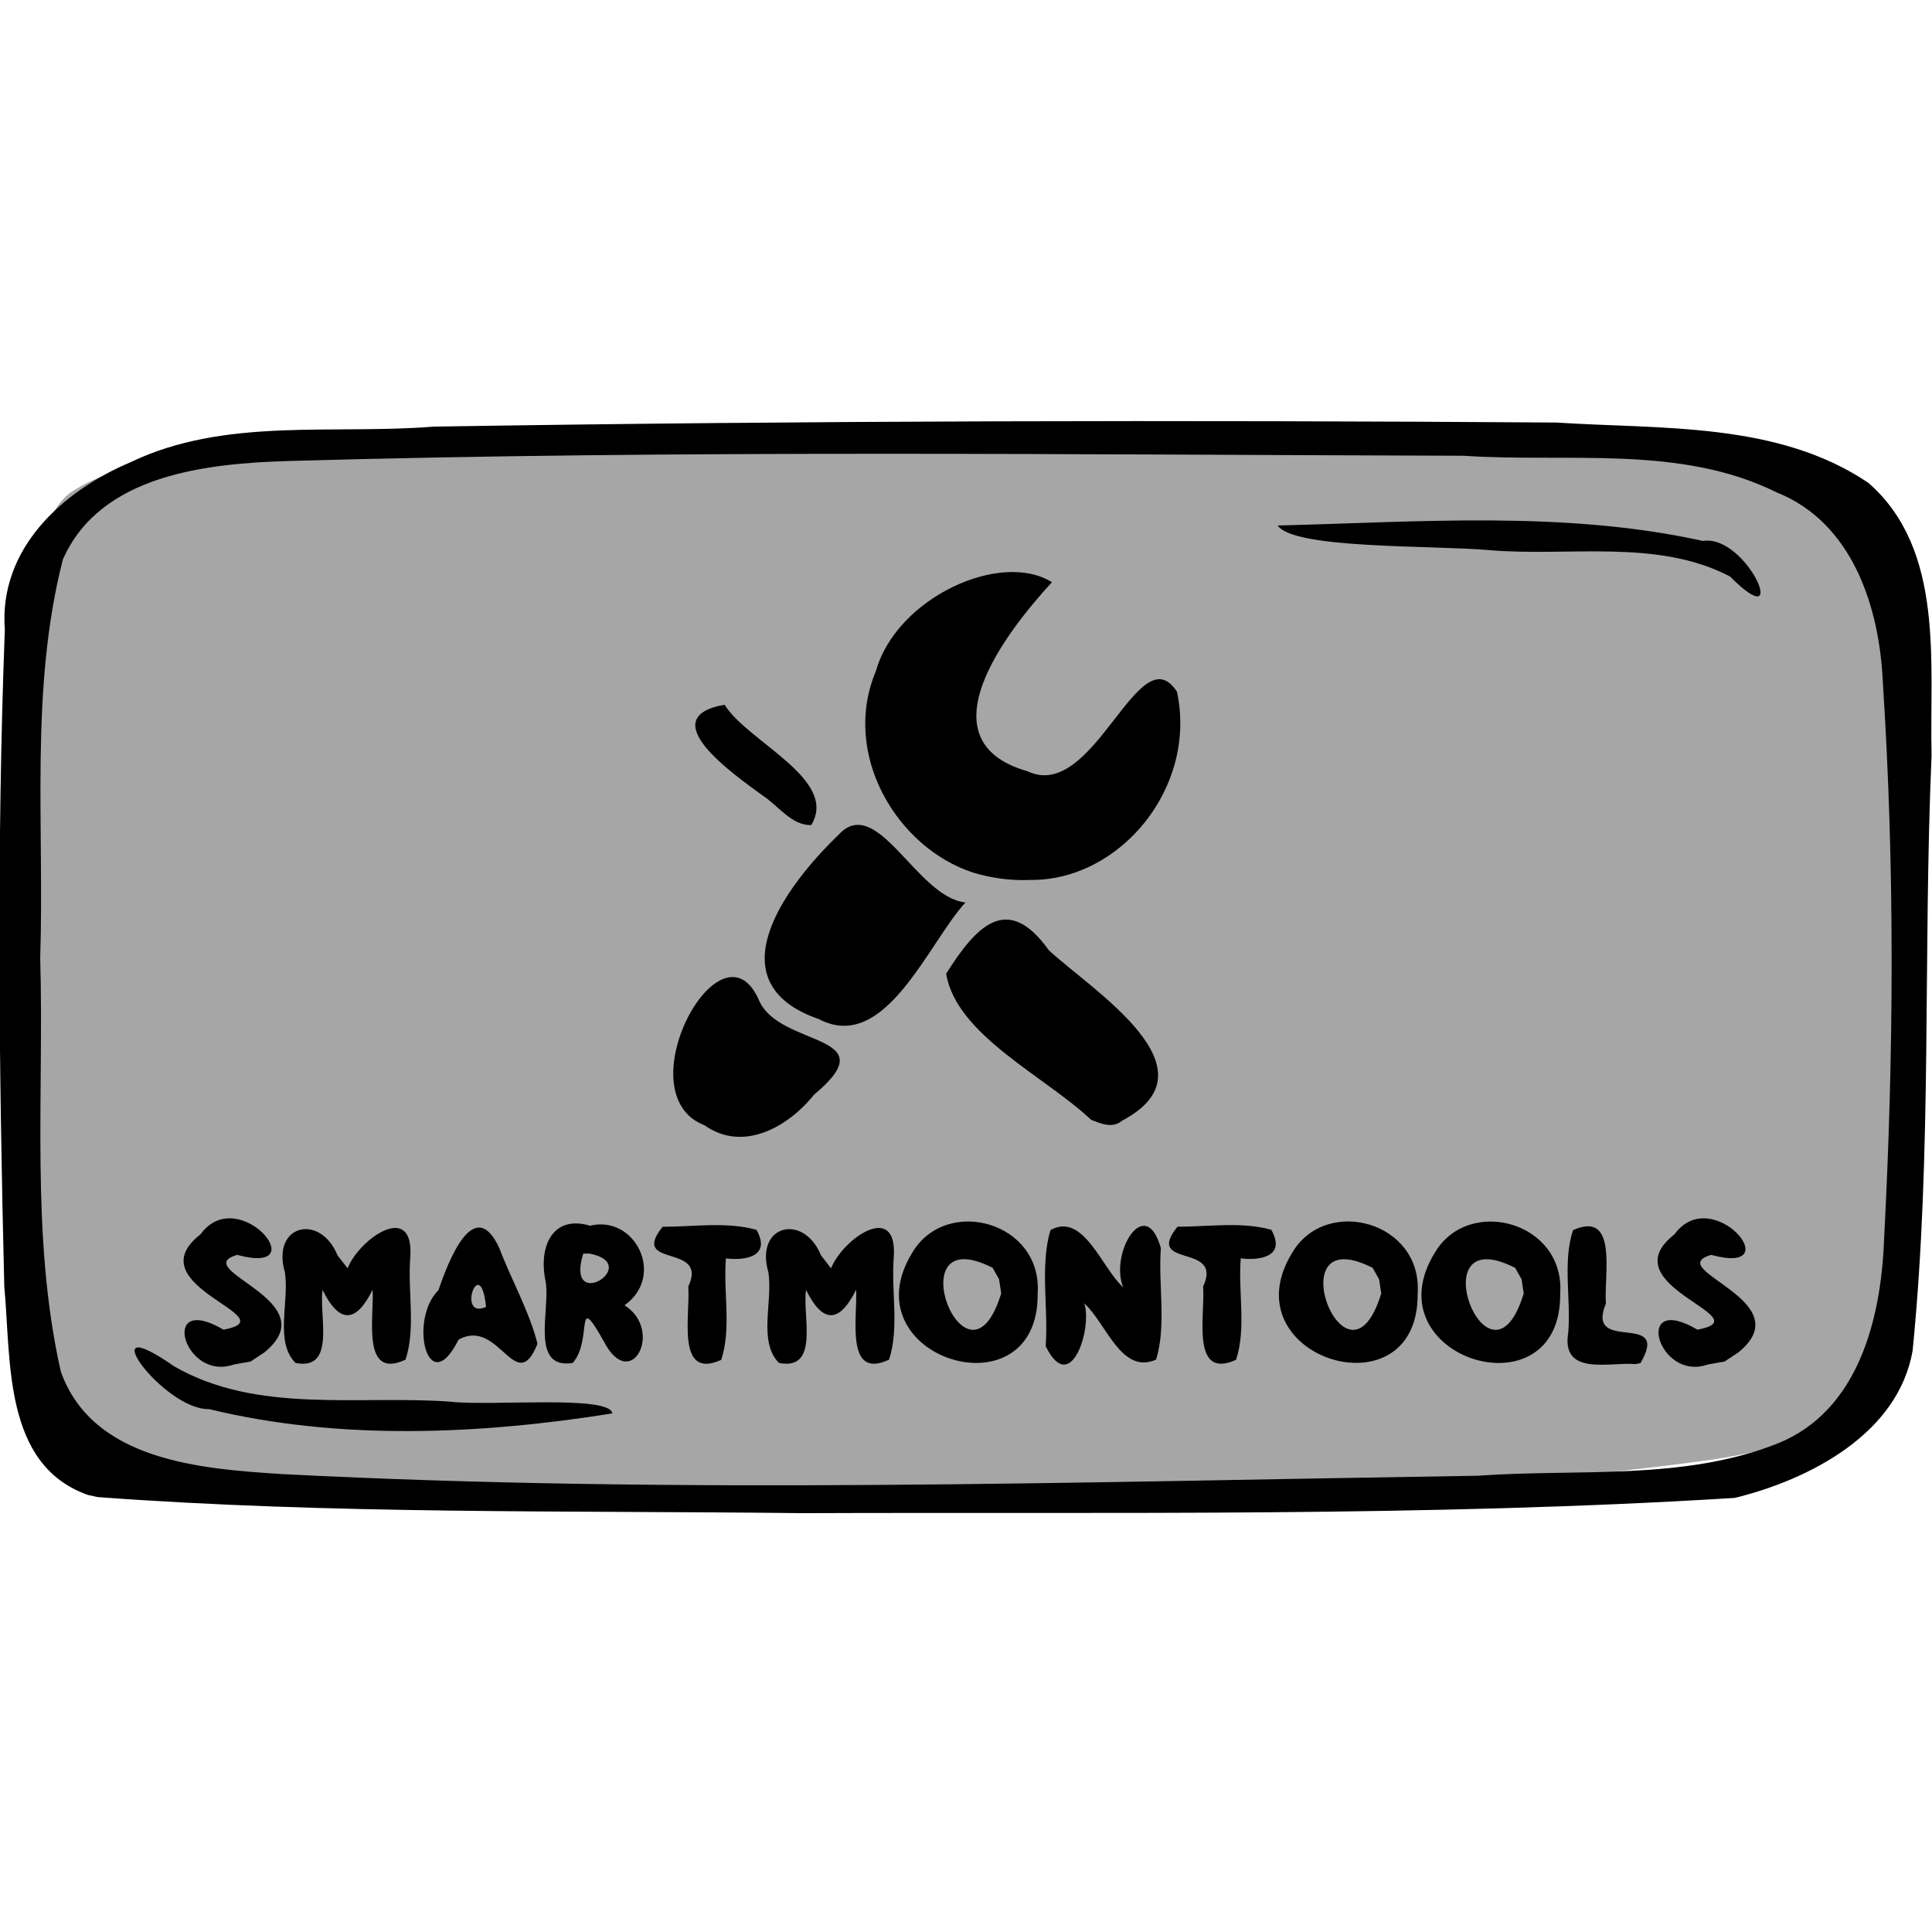 <?xml version="1.0" encoding="UTF-8" standalone="no"?>
<!-- Created with Inkscape (http://www.inkscape.org/) -->

<svg
   xmlns:dc="http://purl.org/dc/elements/1.1/"
   xmlns:cc="http://creativecommons.org/ns#"
   xmlns:rdf="http://www.w3.org/1999/02/22-rdf-syntax-ns#"
   xmlns:svg="http://www.w3.org/2000/svg"
   xmlns="http://www.w3.org/2000/svg"
   xmlns:sodipodi="http://sodipodi.sourceforge.net/DTD/sodipodi-0.dtd"
   xmlns:inkscape="http://www.inkscape.org/namespaces/inkscape"
   width="150"
   height="150"
   viewBox="0 0 39.688 39.688"
   version="1.1"
   id="svg922"
   inkscape:version="0.92.4 (5da689c313, 2019-01-14)"
   sodipodi:docname="USO_system_smartmontools.svg">
  <title
     id="title1437">USOICON</title>
  <defs
     id="defs916">
    <clipPath
       id="clipPath1521"
       clipPathUnits="userSpaceOnUse">
      <rect
         y="66.645"
         x="57.114"
         height="151.423"
         width="172.875"
         id="rect1523"
         style="opacity:0.875;fill:#000000;fill-opacity:1;stroke:#000000;stroke-width:0.604;stroke-linejoin:round;stroke-miterlimit:4;stroke-dasharray:none;stroke-opacity:1" />
    </clipPath>
  </defs>
  <sodipodi:namedview
     id="base"
     pagecolor="#ffffff"
     bordercolor="#666666"
     borderopacity="1.0"
     inkscape:pageopacity="0.0"
     inkscape:pageshadow="2"
     inkscape:zoom="1.687385"
     inkscape:cx="116.68484"
     inkscape:cy="62.680138"
     inkscape:document-units="px"
     inkscape:current-layer="layer13"
     showgrid="false"
     inkscape:window-width="1042"
     inkscape:window-height="702"
     inkscape:window-x="2704"
     inkscape:window-y="97"
     inkscape:window-maximized="0"
     units="px" />
  <g
     style="display:inline"
     transform="translate(-35.466,-112.592)"
     id="layer1"
     inkscape:groupmode="layer"
     inkscape:label="toonbox" />
  <g
     inkscape:label="text"
     id="layer3"
     inkscape:groupmode="layer" />
  <g
     style="display:inline"
     inkscape:label="icon_system"
     id="layer13"
     inkscape:groupmode="layer">
    <g
       id="g16874">
      <path
         style="display:inline;opacity:0.875;fill:#999999;fill-opacity:1;stroke:none;stroke-width:0.118;stroke-linejoin:round;stroke-miterlimit:4;stroke-dasharray:none;stroke-opacity:0.972"
         d="M 1.435,10.128 C 2.67,9.297 4.324,9.436 5.756,9.205 14.115,8.613 22.517,8.69 30.882,9.158 c 2.392,0.206 4.838,0.269 7.15,0.97 0.872,1.675 0.817,3.67 1.027,5.517 0.208,4.025 0.362,8.131 -0.532,12.088 -0.23,1.649 -2.018,2.052 -3.407,2.259 C 28.803,30.856 22.404,30.811 16.041,30.813 11.304,30.719 6.538,30.746 1.84,30.074 0.173,29.528 0.823,27.039 0.434,25.657 0.155,21.091 0.021,16.472 0.693,11.934 0.848,11.32 0.904,10.549 1.435,10.128 Z"
         id="rect49496"
         inkscape:connector-curvature="0" />
      <path
         style="display:inline;fill:#000000;stroke-width:0.372"
         d="M 1.803,30.709 C 0.057,30.089 0.231,27.938 0.088,26.427 -0.023,21.932 -0.07,17.428 0.099,12.934 -0.028,11.278 1.278,10.087 2.684,9.494 4.616,8.567 6.836,8.931 8.909,8.764 16.596,8.639 24.286,8.627 31.973,8.68 c 2.151,0.141 4.538,-0.02 6.404,1.236 1.585,1.379 1.256,3.719 1.302,5.606 -0.178,4.071 0.016,8.163 -0.389,12.22 -0.293,1.711 -2.12,2.653 -3.655,3.029 -6.368,0.394 -12.757,0.288 -19.135,0.313 C 11.669,31.028 6.827,31.11 2.007,30.754 L 1.803,30.709 Z m 34.718,-1.058 c 1.66,-0.67 2.121,-2.568 2.182,-4.182 C 38.904,21.657 38.926,17.825 38.678,14.015 38.61,12.472 38.055,10.735 36.495,10.114 34.511,9.131 32.202,9.508 30.064,9.362 22.02,9.341 13.972,9.24 5.93,9.47 4.248,9.521 2.061,9.745 1.291,11.494 c -0.682,2.663 -0.377,5.457 -0.465,8.181 0.081,2.829 -0.203,5.716 0.422,8.496 0.655,1.847 2.894,2.004 4.559,2.111 8.177,0.421 16.369,0.159 24.551,0.033 2.046,-0.147 4.225,0.107 6.163,-0.664 z M 4.297,28.947 c -0.939,0.027 -2.493,-2.118 -0.727,-0.884 1.706,0.991 3.797,0.593 5.68,0.731 0.844,0.097 3.277,-0.144 3.329,0.241 -2.713,0.432 -5.596,0.564 -8.282,-0.088 z m 31.24,-17.106 c -1.499,-0.781 -3.309,-0.4 -4.943,-0.54 -1.173,-0.103 -4.022,-0.018 -4.347,-0.506 2.904,-0.07 5.875,-0.312 8.734,0.317 0.913,-0.143 1.835,2.014 0.556,0.729 z"
         id="path49494"
         inkscape:connector-curvature="0" />
      <path
         style="font-style:normal;font-variant:normal;font-weight:normal;font-stretch:normal;font-size:4.152px;font-family:Insaniburger;-inkscape-font-specification:Insaniburger;opacity:1;vector-effect:none;fill:#000000;fill-opacity:1;stroke:none;stroke-width:0.049;stroke-linecap:butt;stroke-linejoin:miter;stroke-miterlimit:4;stroke-dasharray:none;stroke-dashoffset:0;stroke-opacity:1"
         d="M 4.804,28.03 C 3.775,28.393 3.256,26.526 4.591,27.315 5.947,27.062 2.753,26.421 4.119,25.356 c 0.779,-1.074 2.384,0.867 0.753,0.422 -1.026,0.304 1.88,0.938 0.556,2.006 L 5.148,27.969 Z m 2.336,-1.975 c 0.242,-0.612 1.372,-1.396 1.288,-0.225 -0.056,0.693 0.117,1.45 -0.097,2.1 -0.909,0.428 -0.645,-0.878 -0.676,-1.437 -0.342,0.693 -0.685,0.703 -1.029,0.005 -0.079,0.523 0.287,1.666 -0.556,1.5 -0.433,-0.436 -0.124,-1.256 -0.217,-1.859 -0.286,-0.981 0.722,-1.227 1.08,-0.352 0.069,0.089 0.139,0.179 0.208,0.268 z m 2.845,0.792 c -0.117,-1.142 -0.619,0.276 0,0 z M 9.419,27.521 c -0.632,1.265 -1.031,-0.411 -0.412,-1.017 0.197,-0.582 0.731,-1.985 1.25,-0.866 0.25,0.659 0.607,1.279 0.785,1.965 -0.446,1.113 -0.789,-0.552 -1.624,-0.082 z m 3.409,-0.708 c 0.82,0.515 0.126,1.825 -0.429,0.733 -0.604,-1.067 -0.216,-0.016 -0.635,0.453 -0.885,0.137 -0.455,-1.101 -0.555,-1.67 -0.155,-0.729 0.145,-1.379 0.913,-1.15 0.933,-0.225 1.552,1.039 0.707,1.634 z m -0.847,-1.061 c -0.385,1.244 1.239,0.223 0.135,0 h -0.088 z m 2.931,0.097 c -0.057,0.688 0.118,1.441 -0.097,2.086 -0.936,0.423 -0.631,-0.935 -0.676,-1.506 0.426,-0.906 -1.223,-0.362 -0.527,-1.228 0.635,6.49e-4 1.319,-0.109 1.928,0.063 0.316,0.564 -0.26,0.634 -0.628,0.586 z m 2.16,0.206 c 0.242,-0.612 1.372,-1.396 1.288,-0.225 -0.056,0.693 0.117,1.45 -0.097,2.1 -0.909,0.428 -0.645,-0.878 -0.676,-1.437 -0.342,0.693 -0.685,0.703 -1.029,0.005 -0.079,0.523 0.287,1.666 -0.556,1.5 -0.433,-0.436 -0.124,-1.256 -0.217,-1.859 -0.286,-0.981 0.722,-1.227 1.08,-0.352 0.069,0.089 0.139,0.179 0.208,0.268 z m 4.244,0.518 c 0.027,2.544 -3.915,1.32 -2.571,-0.848 0.699,-1.166 2.673,-0.625 2.571,0.848 z m -0.925,-0.529 c -2.01,-1.024 -0.528,2.83 0.176,0.526 l -0.044,-0.291 z m 2.683,0.402 c -0.288,-0.693 0.451,-1.942 0.773,-0.807 -0.057,0.756 0.119,1.577 -0.097,2.29 -0.718,0.318 -1.02,-0.741 -1.477,-1.156 0.172,0.498 -0.276,1.936 -0.792,0.881 0.058,-0.787 -0.12,-1.64 0.097,-2.384 0.679,-0.383 1.063,0.794 1.496,1.175 z m 2.414,-0.598 c -0.057,0.688 0.118,1.441 -0.097,2.086 -0.936,0.423 -0.631,-0.935 -0.676,-1.506 0.426,-0.906 -1.223,-0.362 -0.527,-1.228 0.635,6.49e-4 1.319,-0.109 1.928,0.063 0.316,0.564 -0.26,0.634 -0.628,0.586 z m 3.634,0.724 c 0.027,2.544 -3.915,1.32 -2.571,-0.848 0.699,-1.166 2.673,-0.625 2.571,0.848 z M 28.198,26.045 c -2.01,-1.024 -0.529,2.83 0.176,0.526 l -0.044,-0.291 z m 3.852,0.529 c 0.027,2.544 -3.915,1.32 -2.571,-0.848 0.699,-1.166 2.673,-0.625 2.571,0.848 z m -0.925,-0.529 c -2.01,-1.024 -0.529,2.83 0.176,0.526 l -0.044,-0.291 z m 2.469,1.977 c -0.51,-0.05 -1.533,0.263 -1.378,-0.651 0.056,-0.693 -0.117,-1.45 0.097,-2.1 0.936,-0.423 0.631,0.935 0.676,1.506 -0.435,1.054 1.348,0.129 0.711,1.224 z m 1.489,0.008 c -1.029,0.363 -1.548,-1.505 -0.213,-0.715 1.356,-0.253 -1.838,-0.894 -0.472,-1.959 0.779,-1.074 2.384,0.867 0.753,0.422 -1.026,0.304 1.88,0.938 0.556,2.006 l -0.28,0.185 z"
         id="text49550"
         inkscape:connector-curvature="0" />
      <g
         id="g53543"
         style="fill:#000000;fill-opacity:1"
         transform="matrix(0.253,0,0,0.273,-27.615,-84.26)">
        <path
           style="fill:#000000;fill-opacity:1;stroke-width:0.429"
           d="m 166.361,393.322 c -6.613,-2.351 1.404,-16.006 4.448,-9.343 1.757,3.522 10.438,2.402 4.442,7.034 -2.14,2.475 -5.797,4.345 -8.891,2.309 z"
           id="path53531"
           inkscape:connector-curvature="0" />
        <path
           style="fill:#000000;fill-opacity:1;stroke-width:0.429"
           d="m 169.678,390.434 c 0.717,-4.767 -5.094,1.662 0,0 z"
           id="path53529"
           inkscape:connector-curvature="0" />
        <path
           style="fill:#000000;fill-opacity:1;stroke-width:0.429"
           d="m 197.746,392.908 c -3.723,-3.265 -10.962,-6.376 -11.772,-10.998 2.436,-3.566 4.961,-6.146 8.34,-1.759 3.551,3.046 13.856,8.941 5.957,12.815 -0.796,0.626 -1.732,0.225 -2.525,-0.058 z"
           id="path53527"
           inkscape:connector-curvature="0" />
        <path
           style="fill:#000000;fill-opacity:1;stroke-width:0.429"
           d="m 175.652,385.335 c -8.646,-2.76 -2.632,-10.121 1.585,-13.875 3.134,-3.164 6.342,4.718 10.303,5.09 -3.045,3.083 -6.52,11.386 -11.889,8.785 z"
           id="path53525"
           inkscape:connector-curvature="0" />
        <path
           style="fill:#000000;fill-opacity:1;stroke-width:0.429"
           d="m 188.175,374.307 c -6.196,-1.854 -10.756,-8.923 -7.9,-15.177 1.674,-5.509 10.134,-9.091 14.287,-6.675 -3.646,3.675 -10.643,11.941 -1.976,14.227 5.411,2.381 9.021,-10.414 12.128,-5.99 1.672,7.235 -4.649,14.218 -11.866,14.165 -1.574,0.068 -3.157,-0.125 -4.674,-0.55 z"
           id="path53523"
           inkscape:connector-curvature="0" />
        <path
           style="fill:#000000;fill-opacity:1;stroke-width:0.429"
           d="m 171.053,368.492 c -2.26,-1.531 -8.994,-5.857 -3.067,-6.818 1.834,2.779 9.303,5.621 7.03,9.055 -1.601,0.043 -2.701,-1.491 -3.963,-2.237 z"
           id="path53519"
           inkscape:connector-curvature="0" />
      </g>
    </g>
  </g>
</svg>

